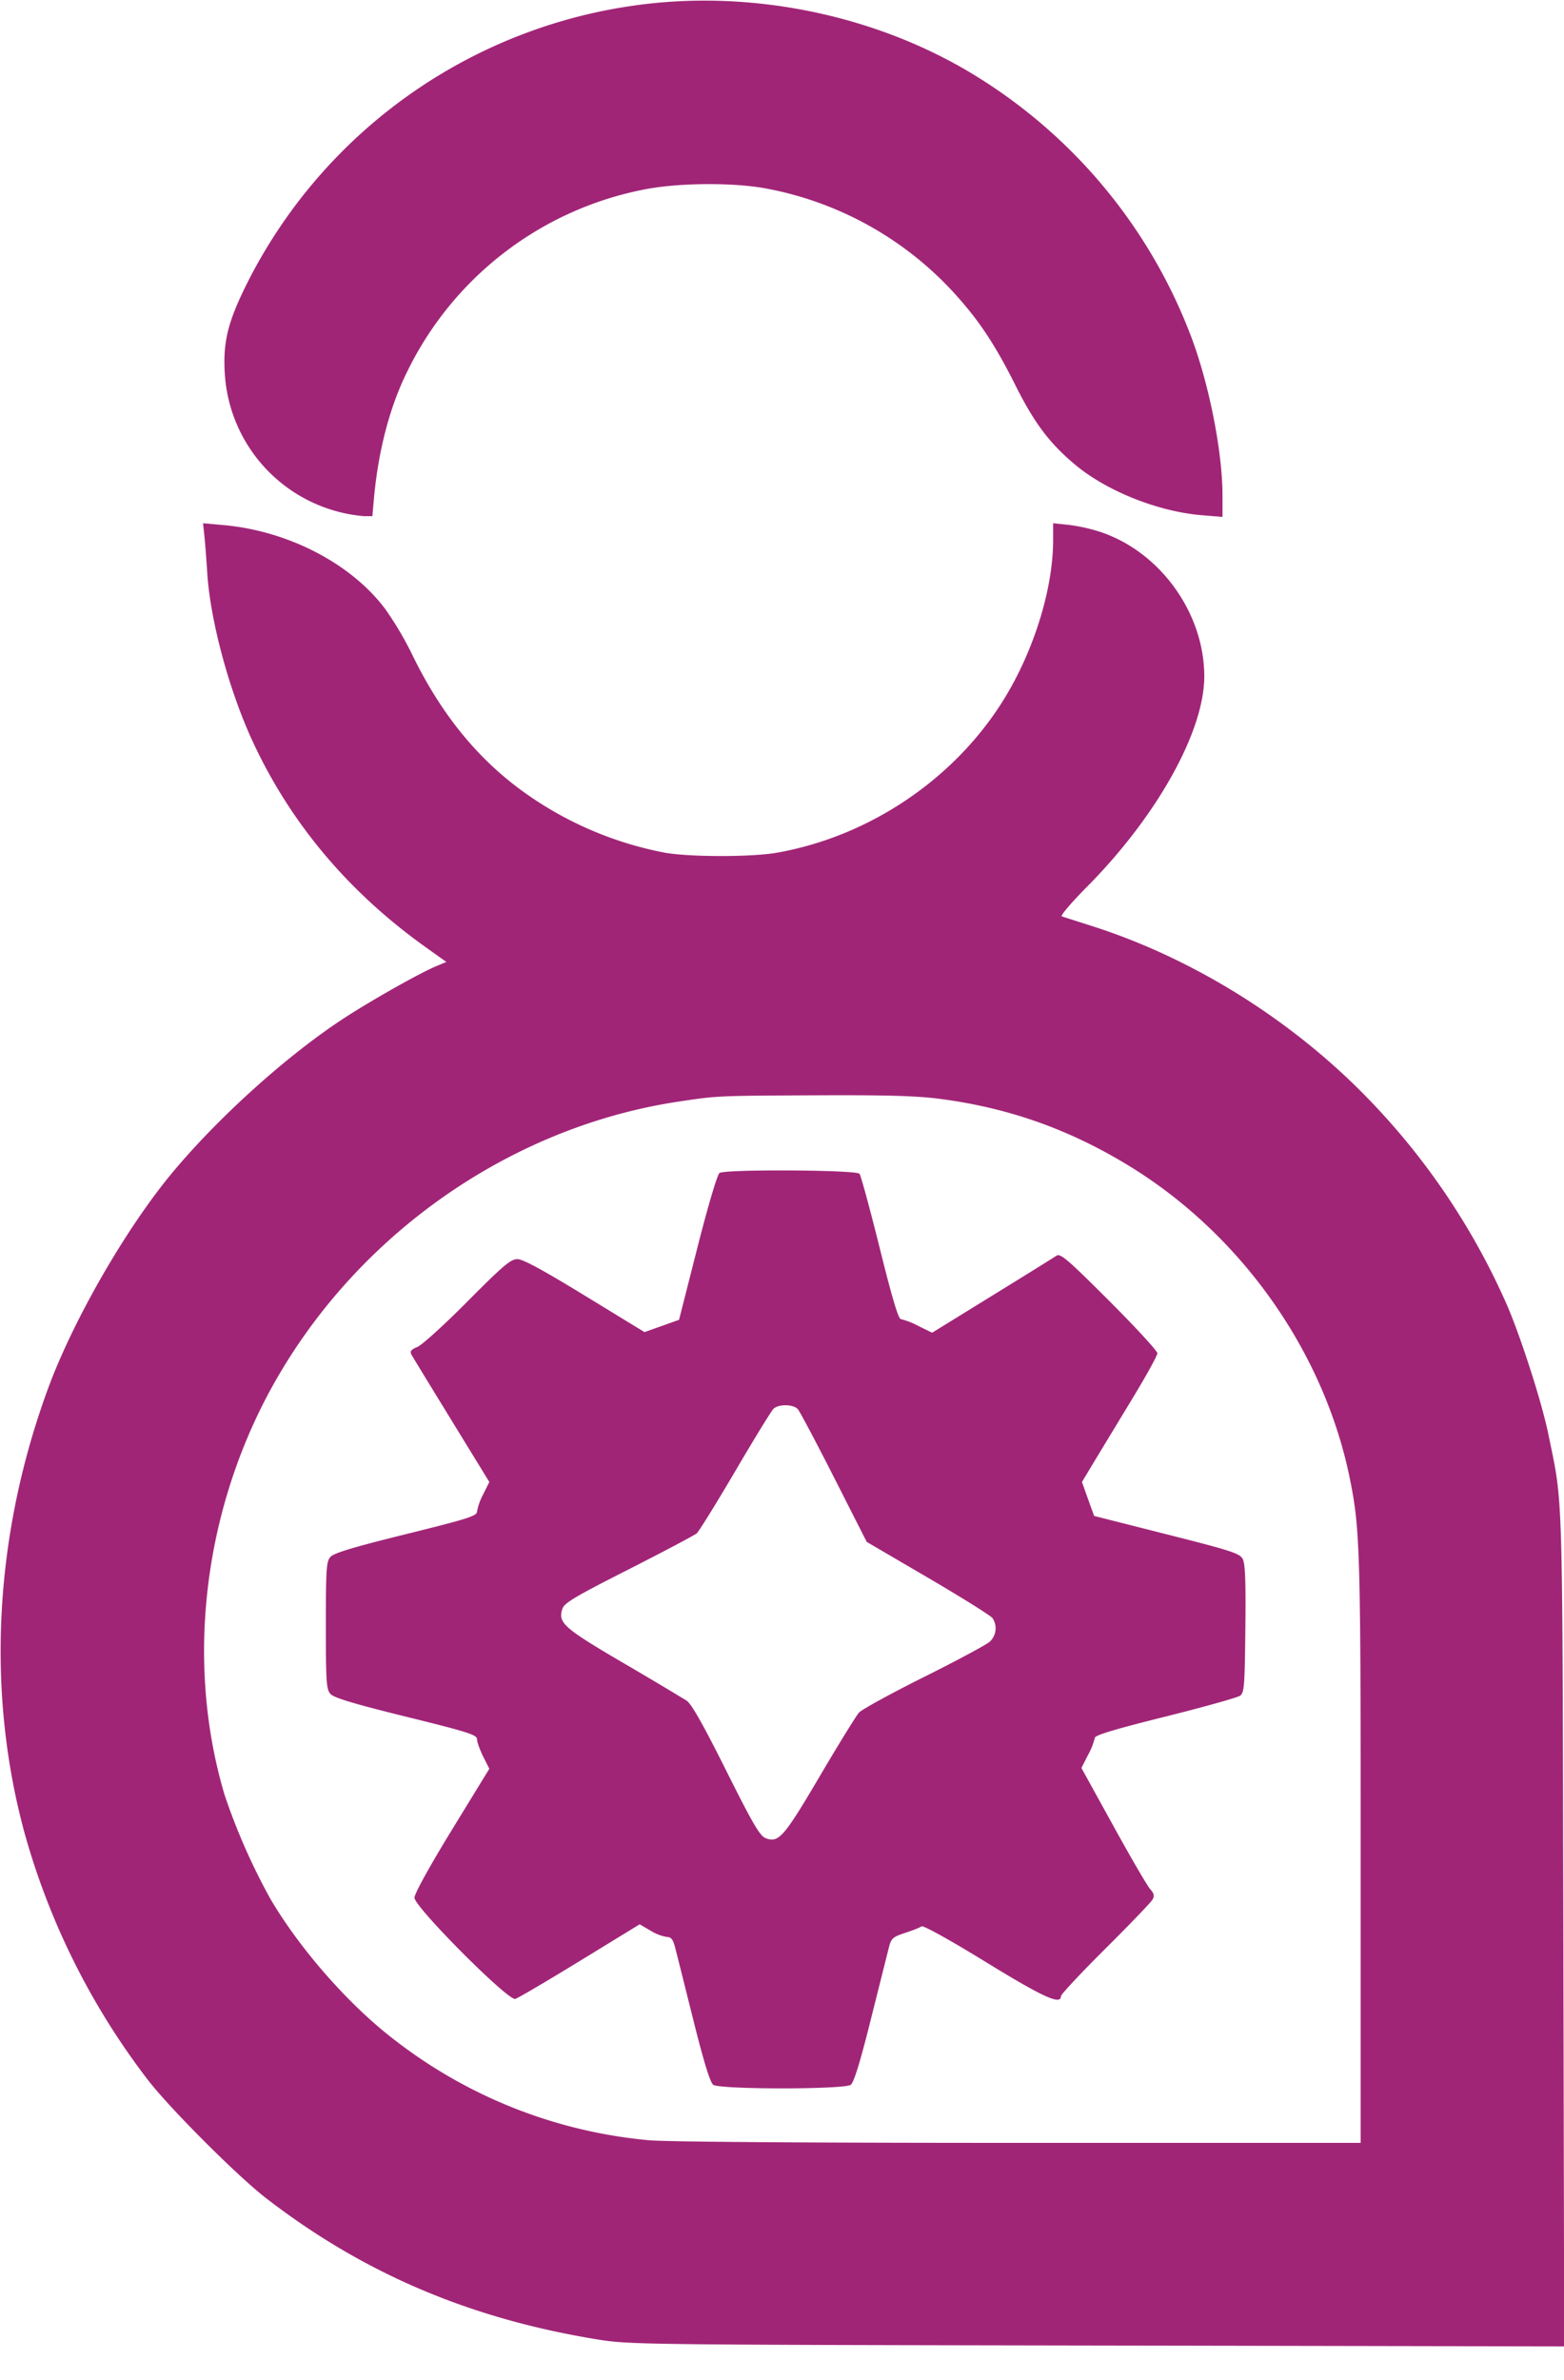 <svg xmlns="http://www.w3.org/2000/svg" viewBox="0 0 23 35">
    <path fill="#A12577" fill-rule="evenodd" d="M9.649.043a7.548 7.548 0 0 0-6.047 4.186c-.256.525-.324.816-.296 1.266A2.24 2.24 0 0 0 5.353 7.59h.123l.023-.259c.065-.715.237-1.365.499-1.886A4.922 4.922 0 0 1 9.44 2.793c.501-.106 1.34-.115 1.838-.019a4.982 4.982 0 0 1 2.839 1.631c.315.36.537.704.816 1.261.277.553.498.848.873 1.163.465.391 1.221.693 1.867.747l.305.025v-.317c0-.627-.191-1.606-.449-2.301a7.702 7.702 0 0 0-3.167-3.859C13 .28 11.281-.114 9.649.043M3.006 7.882c.011.103.029.343.041.532.043.712.327 1.759.68 2.513.557 1.19 1.404 2.194 2.526 2.996l.311.222-.148.062c-.246.102-.968.51-1.375.777-.828.543-1.835 1.451-2.512 2.266-.676.814-1.449 2.156-1.818 3.156-.797 2.158-.919 4.472-.346 6.562a10.66 10.66 0 0 0 1.811 3.618c.327.423 1.313 1.409 1.734 1.735 1.425 1.101 2.982 1.767 4.849 2.075.494.081.558.082 7.371.094l6.873.013-.013-6.125c-.014-6.638-.002-6.228-.222-7.297-.1-.487-.432-1.509-.634-1.953a10.314 10.314 0 0 0-2.008-2.966c-1.121-1.161-2.592-2.079-4.09-2.552l-.422-.135c-.025-.008.141-.203.369-.433 1.03-1.038 1.727-2.287 1.727-3.095 0-.93-.645-1.829-1.525-2.124a2.578 2.578 0 0 0-.469-.105l-.229-.024v.25c0 .682-.259 1.55-.672 2.253-.711 1.211-1.992 2.096-3.392 2.342-.37.065-1.279.065-1.648-.001a5.237 5.237 0 0 1-2.154-.951c-.645-.486-1.154-1.126-1.561-1.965a4.969 4.969 0 0 0-.394-.666c-.502-.67-1.429-1.15-2.381-1.235l-.299-.027.02.188m10.821 8.277c.998.131 1.88.441 2.748.967 1.668 1.009 2.9 2.748 3.278 4.628.148.737.157 1.059.157 5.467v4.289h-5.037c-3.098 0-5.189-.015-5.434-.039a7.16 7.16 0 0 1-3.729-1.469c-.668-.508-1.398-1.336-1.837-2.086a9.247 9.247 0 0 1-.671-1.525c-.601-2.023-.29-4.35.832-6.229 1.263-2.117 3.458-3.605 5.848-3.964.575-.086.549-.085 2.024-.092 1.043-.005 1.476.008 1.821.053m-3.245 1.089c-.033.021-.165.465-.326 1.097l-.27 1.062-.254.091-.254.09-.877-.536c-.615-.376-.911-.537-.992-.537-.099 0-.207.092-.729.617-.337.34-.669.642-.738.672-.102.044-.119.067-.088.121.02.036.286.471.59.967l.552.9-.09.181a.872.872 0 0 0-.091.254c0 .064-.132.106-1.045.332-.776.192-1.061.278-1.111.335-.06.068-.067.175-.067 1.007 0 .831.007.939.067 1.007.05.057.335.143 1.111.335.913.225 1.045.267 1.045.331 0 .041.041.155.09.254l.091.181-.551.899c-.331.541-.55.938-.55.997 0 .136 1.375 1.517 1.482 1.488.039-.01.466-.262.95-.558l.88-.539.159.093a.67.67 0 0 0 .24.093c.061 0 .09.034.119.143.021.079.141.558.267 1.063.159.637.251.934.297.968.097.07 1.925.07 2.022 0 .046-.034.138-.331.297-.968l.266-1.06c.033-.126.059-.148.238-.206.11-.036.218-.079.24-.096.023-.018.418.201.939.521.855.525 1.111.641 1.111.506 0-.026.294-.341.654-.699.36-.358.672-.683.693-.722.03-.054.022-.09-.035-.154-.041-.045-.285-.464-.542-.931l-.469-.85.099-.194a1 1 0 0 0 .098-.248c0-.039.291-.127 1.034-.312.568-.142 1.064-.281 1.102-.308.062-.046.069-.138.078-.983.008-.693-.002-.957-.038-1.026-.043-.084-.16-.122-1.117-.364l-1.069-.271-.09-.249-.089-.25.184-.306.555-.916c.203-.334.37-.636.37-.671 0-.034-.319-.381-.709-.771-.621-.62-.718-.703-.777-.662-.036.025-.462.29-.946.588l-.88.543-.204-.1a1.117 1.117 0 0 0-.256-.1c-.036 0-.131-.318-.311-1.045-.143-.574-.277-1.066-.297-1.092-.045-.058-1.968-.069-2.058-.012m1.153 3.476c.029.034.268.486.532 1.005l.479.944.901.527c.495.29.922.557.948.593a.269.269 0 0 1-.038.346c-.047.044-.483.278-.968.52s-.915.478-.957.524c-.041.046-.3.466-.575.933-.53.9-.606.987-.796.914-.087-.034-.185-.201-.584-.999-.338-.676-.509-.978-.581-1.025a59.492 59.492 0 0 0-.93-.553c-.878-.515-.961-.589-.897-.793.028-.089.174-.176.976-.583.519-.264.969-.502 1-.529.032-.026.286-.437.565-.911.278-.475.532-.888.563-.919.075-.075.296-.072.362.006"/>
</svg>
